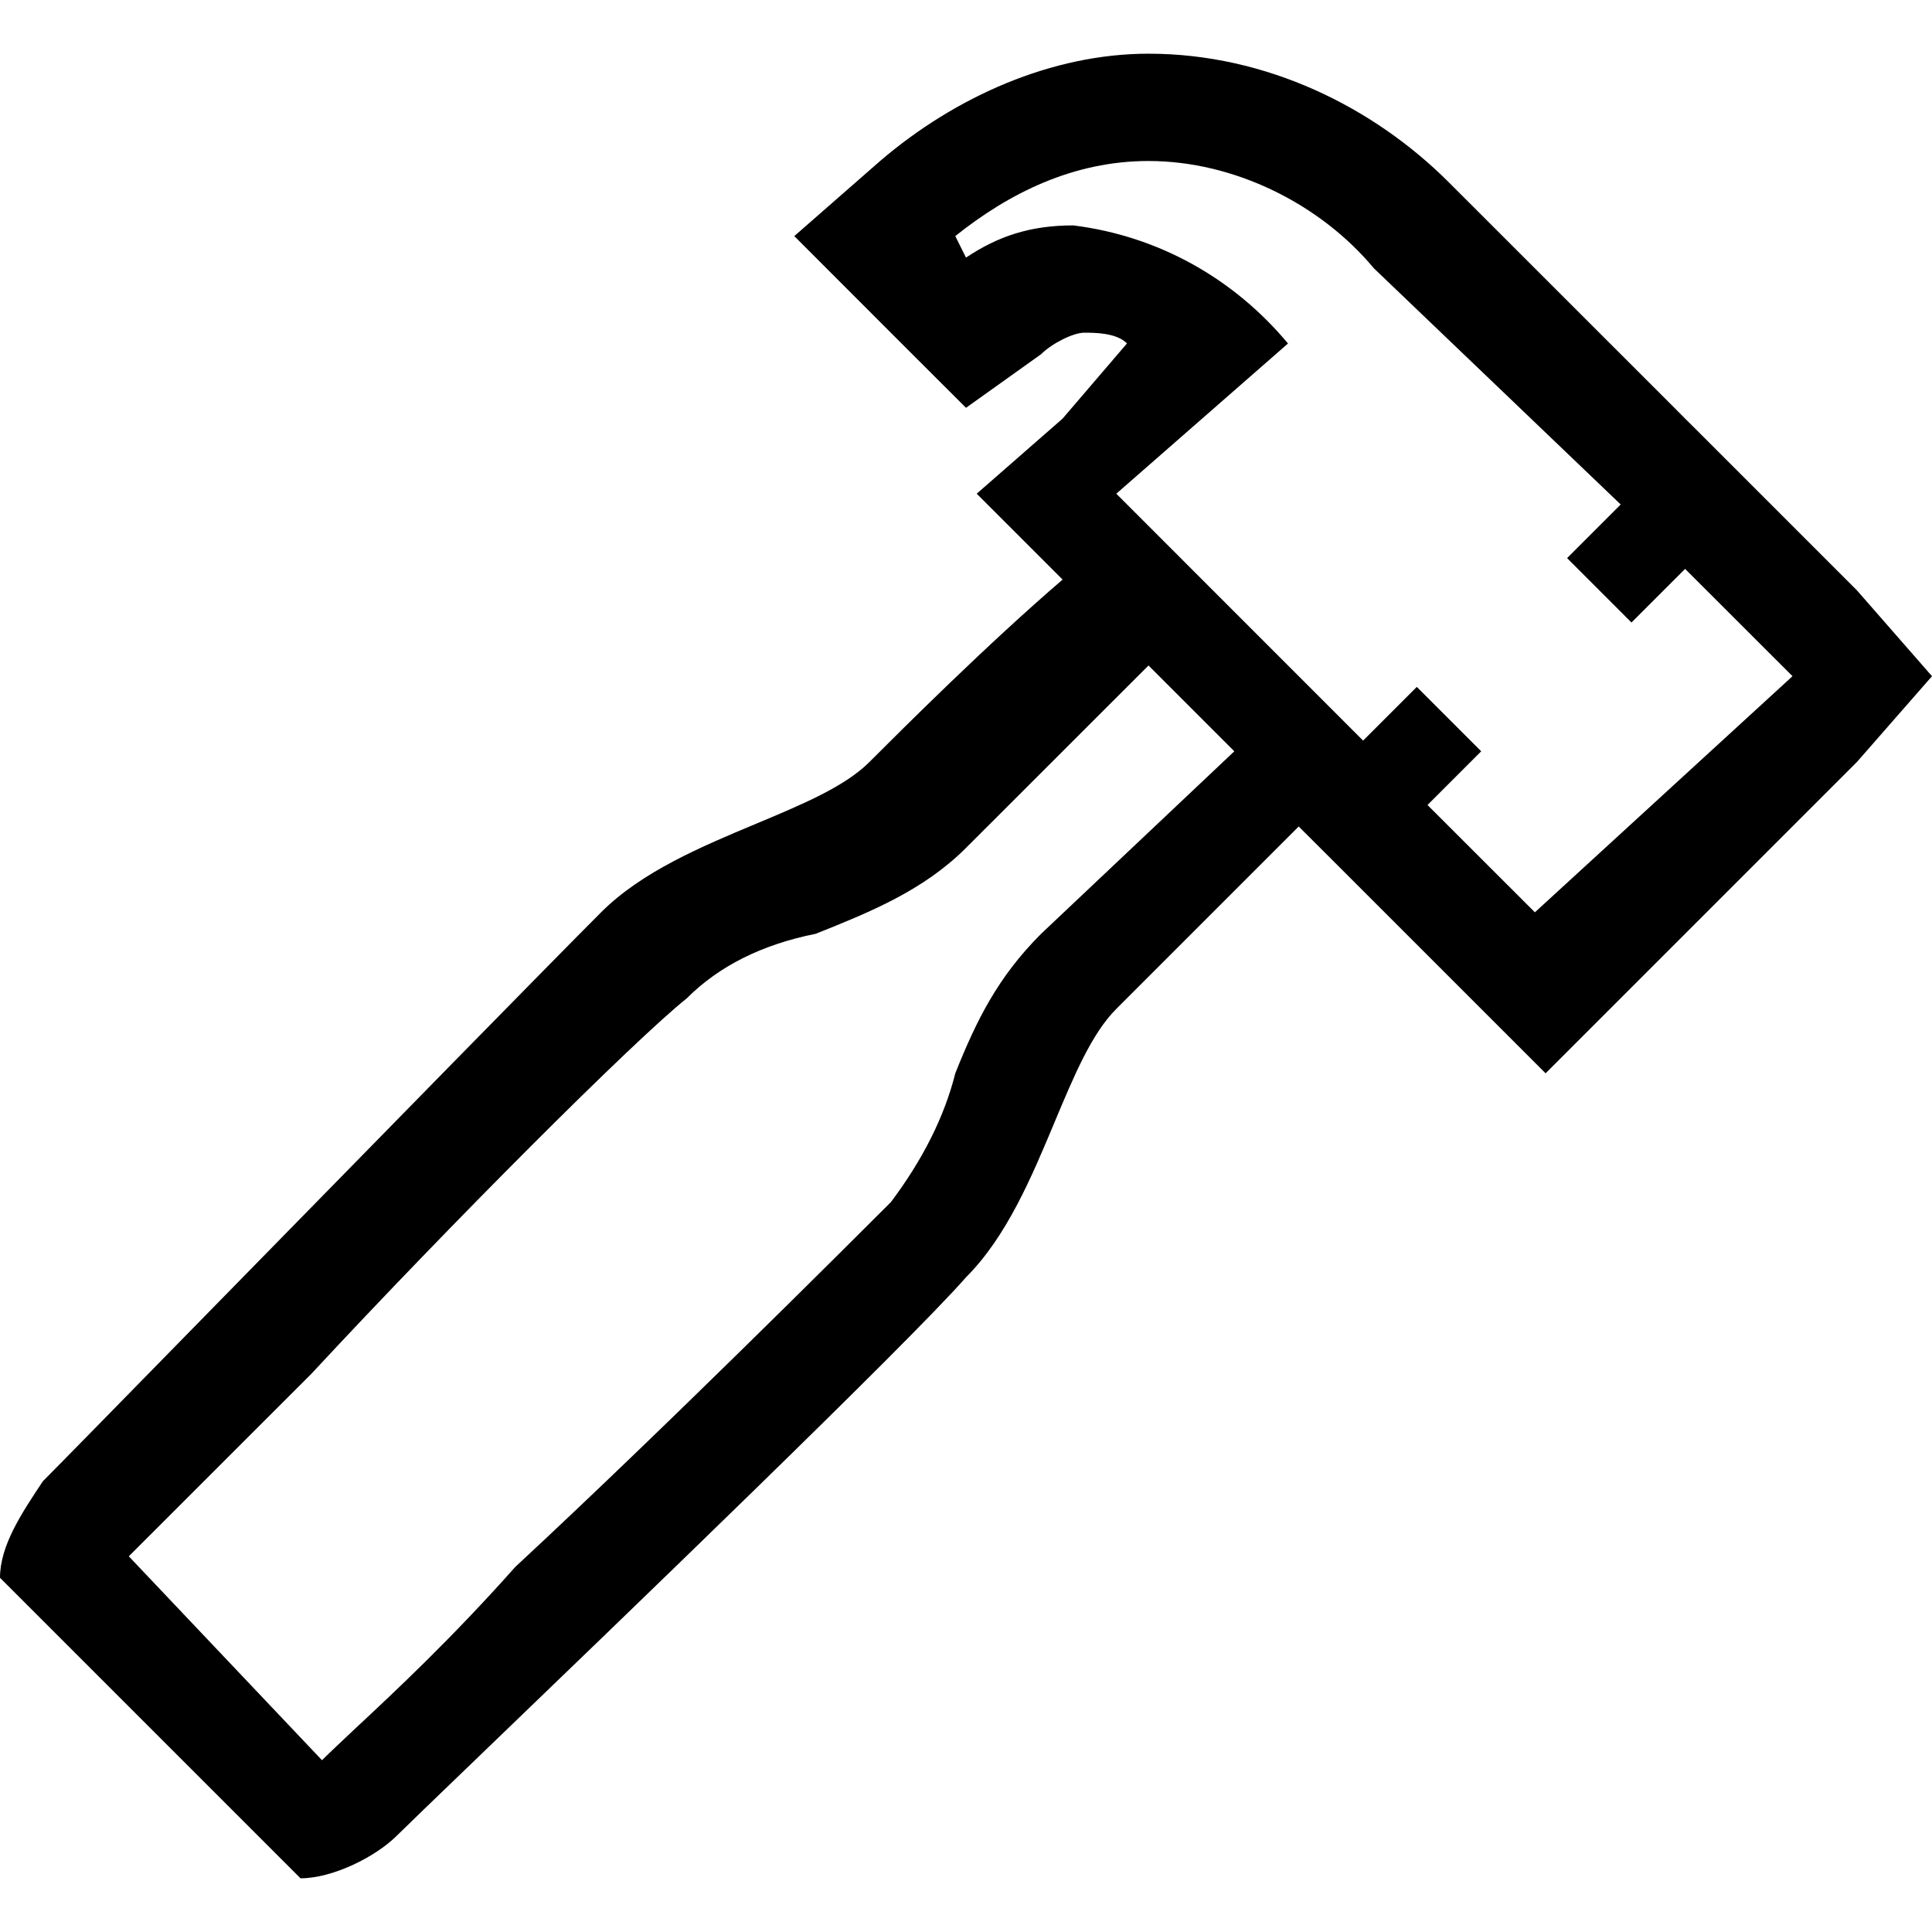 <svg width="24" height="24" viewBox="0 0 24 24" fill="none" xmlns="http://www.w3.org/2000/svg">
<path fill-rule="evenodd" clip-rule="evenodd" d="M23.067 7.333L22 6.266L21.067 5.333L20.933 5.2L20.8 5.066L18 2.267C17.067 1.333 15.733 0.667 14.267 0.667C13.067 0.667 11.867 1.2 10.933 2L9.867 2.933L10.933 4L11.333 4.4L12 5.066L12.933 4.4C13.067 4.266 13.333 4.133 13.467 4.133C13.6 4.133 13.867 4.133 14 4.266L13.2 5.2L12.133 6.133L13.2 7.2C12.267 8 11.2 9.066 10.8 9.466C10.495 9.772 9.965 9.993 9.392 10.233C8.713 10.517 7.973 10.827 7.467 11.333C6.903 11.897 4.634 14.214 2.839 16.048L2.839 16.048L2.838 16.049C1.663 17.249 0.692 18.242 0.533 18.4C0.267 18.8 0 19.2 0 19.6L3.733 23.333C4.133 23.333 4.667 23.067 4.933 22.8C5.025 22.708 5.4 22.347 5.934 21.833L5.934 21.833C7.719 20.115 11.282 16.688 12 15.867C12.506 15.361 12.816 14.62 13.1 13.941C13.34 13.368 13.561 12.838 13.867 12.533L16.133 10.267L16.533 10.666L16.933 11.066L18.267 12.4L19.2 13.333L20.133 12.4L23.067 9.466L24 8.4L23.067 7.333ZM12.933 11.6C12.4 12.133 12.133 12.666 11.867 13.333C11.733 13.867 11.467 14.4 11.067 14.933C10.533 15.466 8.267 17.733 6.4 19.466C5.615 20.35 4.902 21.017 4.42 21.466L4.42 21.466C4.248 21.628 4.106 21.761 4 21.866L1.6 19.333L3.867 17.067C5.6 15.2 7.867 12.933 8.533 12.4C8.933 12 9.467 11.733 10.133 11.6C10.8 11.333 11.467 11.066 12 10.533L14.267 8.267L15.333 9.333L12.933 11.6ZM18.4 9.333L17.733 10L19.067 11.333L22.267 8.4L20.933 7.067L20.267 7.733L19.467 6.933L20.133 6.267L17.067 3.333C16.4 2.533 15.333 2 14.267 2C13.333 2 12.533 2.4 11.867 2.933L12 3.2C12.4 2.933 12.8 2.8 13.333 2.8C14.4 2.933 15.333 3.467 16 4.267L13.867 6.133L16.933 9.2L17.6 8.533L18.4 9.333Z" fill="black"/>
</svg>
